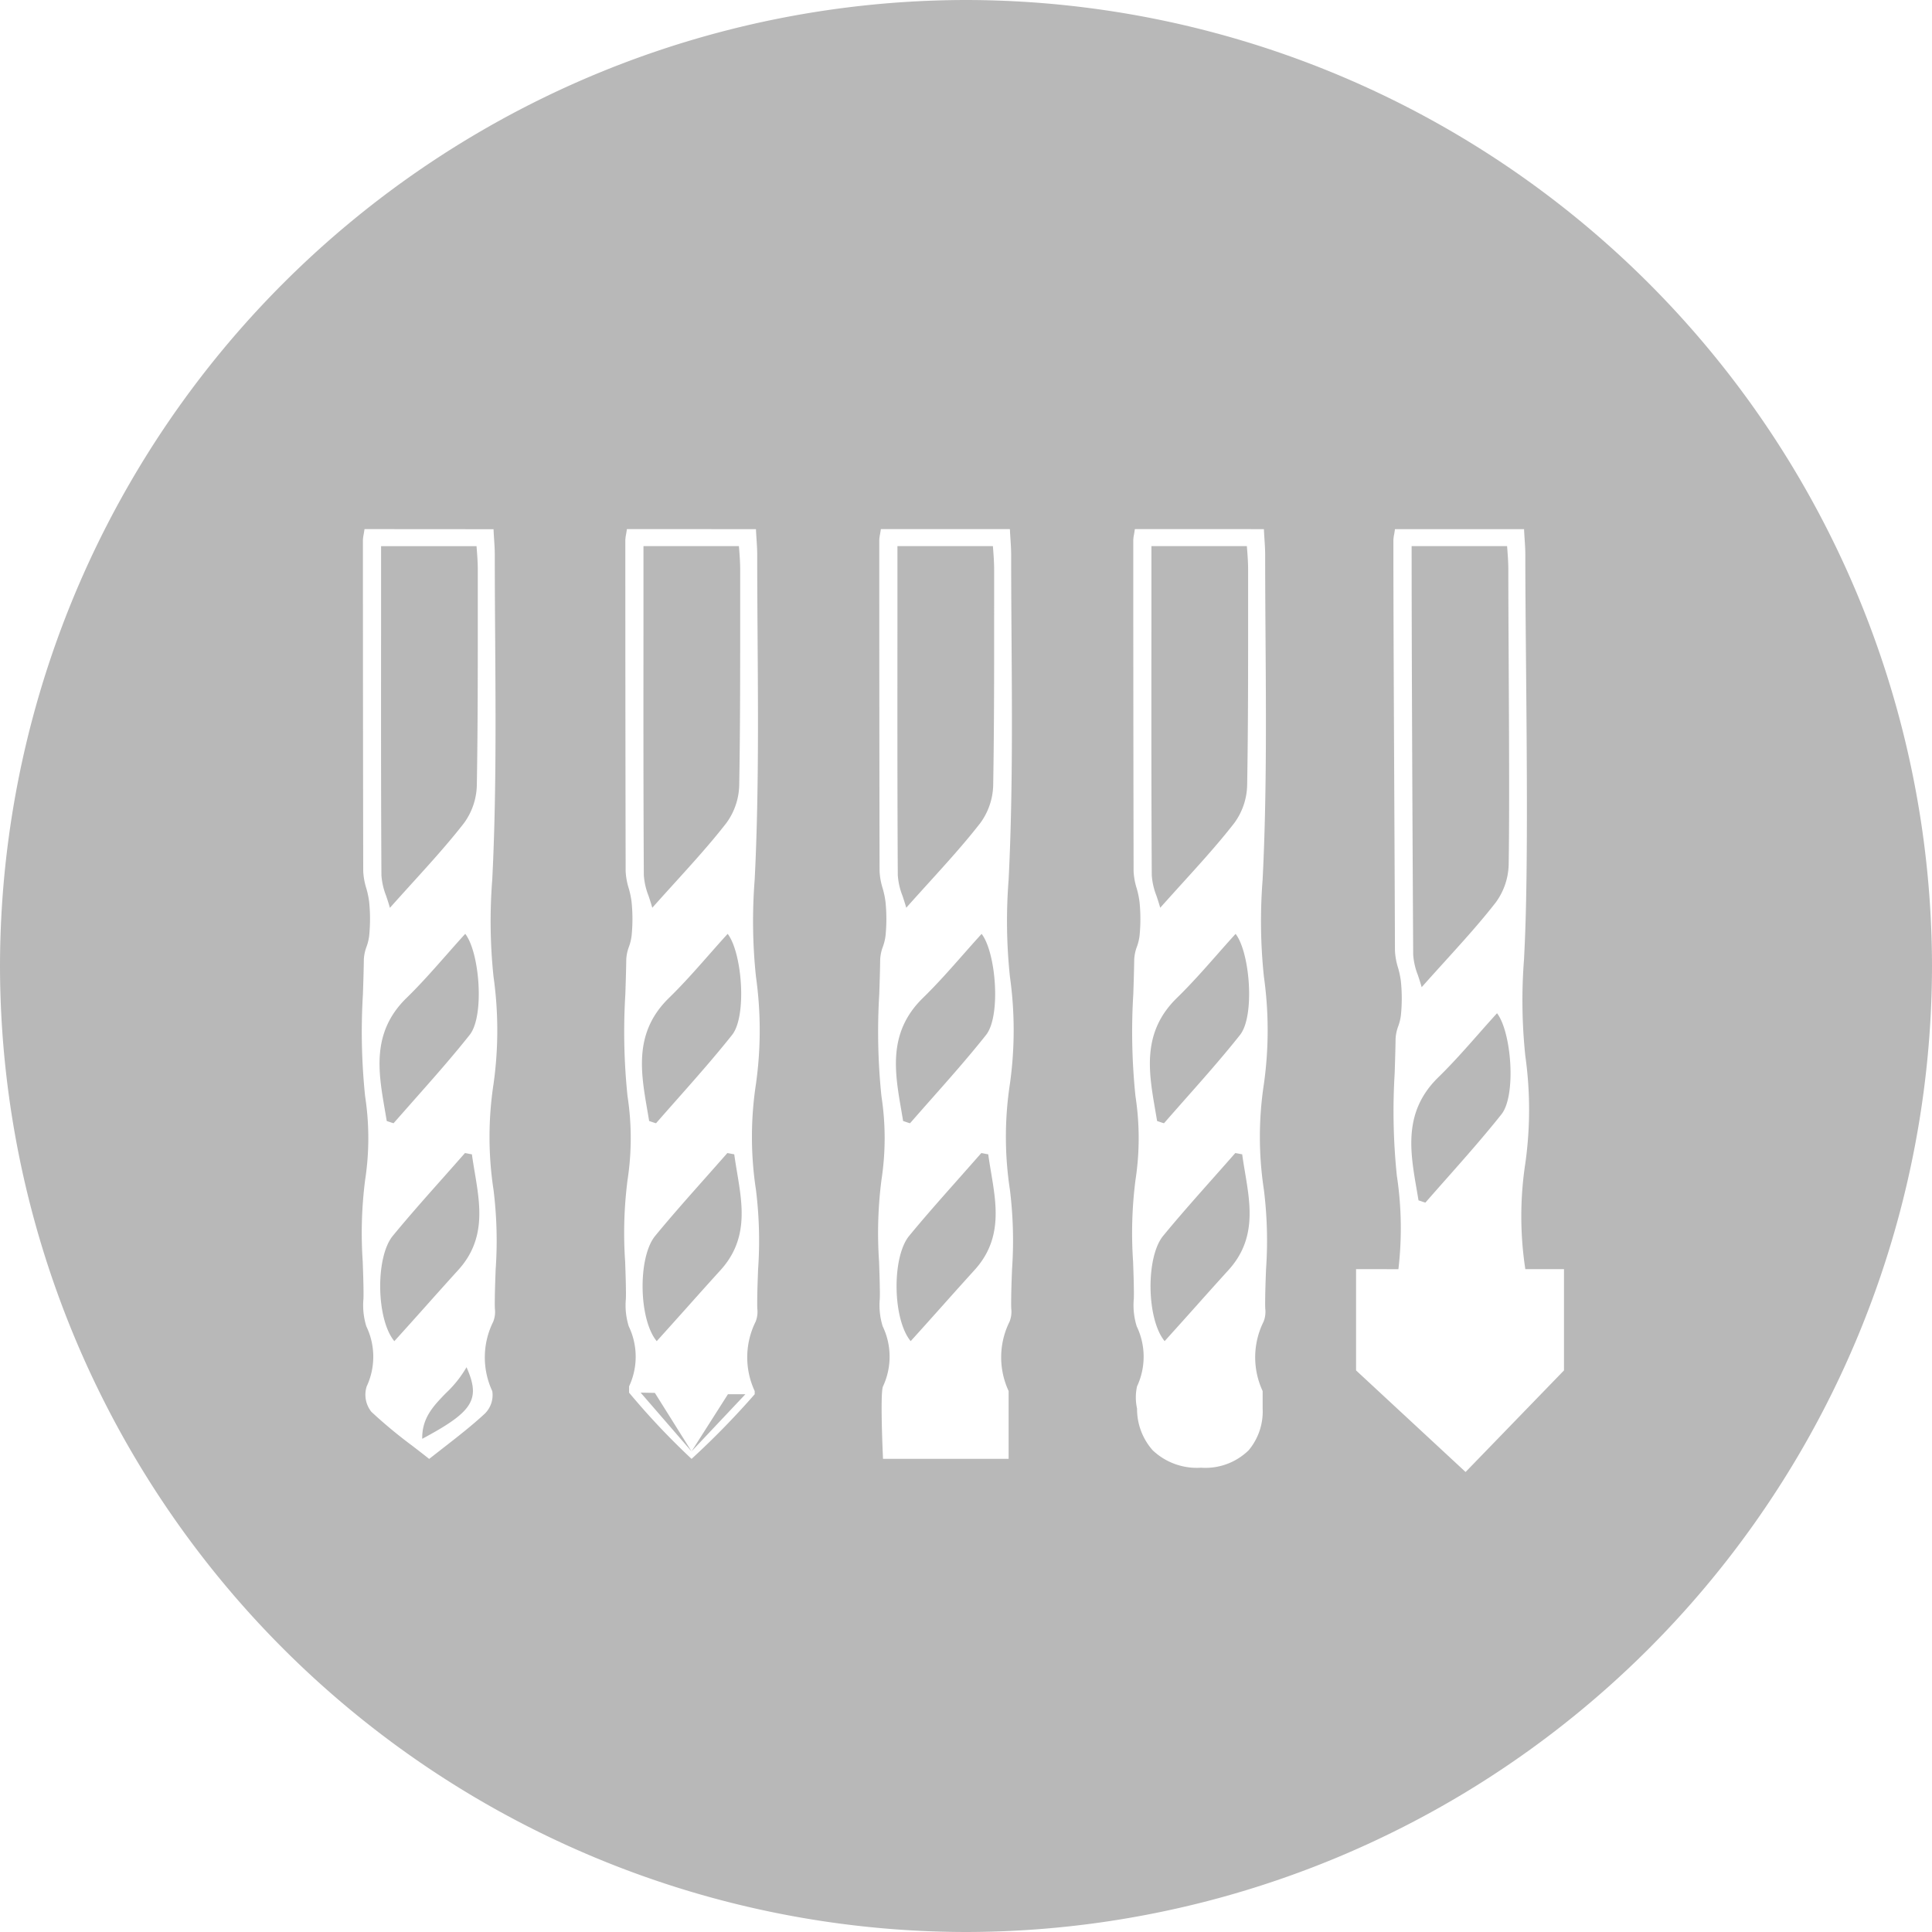 <svg xmlns="http://www.w3.org/2000/svg" viewBox="6724 5921 168 168"><defs><style>.a{fill:#b8b8b8;}</style></defs><path class="a" d="M-1978,4566a84.1,84.1,0,0,1-84-84,84.1,84.1,0,0,1,84-84,84.1,84.1,0,0,1,84,84A84.1,84.1,0,0,1-1978,4566Zm33.918-57.641v8.806l9.524,8.834,8.558-8.834v-8.806h-3.363a30.493,30.493,0,0,1,0-9.2,33.493,33.493,0,0,0,0-9.338,46.151,46.151,0,0,1-.112-8.419c.031-.648.06-1.246.084-1.847.248-6.157.163-15.586.089-23.9-.032-3.523-.061-6.771-.061-9.4,0-.463-.03-.917-.06-1.366-.02-.292-.039-.583-.05-.874H-1940.7c-.022.179-.049.331-.073.466a2.98,2.98,0,0,0-.063.518c0,5.849.041,14.267.078,22.119.024,5.033.047,9.8.058,13.532a5.9,5.9,0,0,0,.266,1.492,7.4,7.4,0,0,1,.253,1.211,14.707,14.707,0,0,1,0,2.922,4.329,4.329,0,0,1-.228.948,3.7,3.7,0,0,0-.236,1.1c-.014,1-.047,2.012-.08,3.023a54.5,54.5,0,0,0,.189,8.882,30.468,30.468,0,0,1,.136,8.136Zm-19.236-64.349c-.023.179-.05.329-.073.464a2.991,2.991,0,0,0-.064.52q0,14.375.028,28.751a5.9,5.9,0,0,0,.266,1.491,7.412,7.412,0,0,1,.253,1.212,14.8,14.8,0,0,1,0,2.921,4.317,4.317,0,0,1-.229.949,3.7,3.7,0,0,0-.235,1.1c-.014,1.009-.047,2.023-.081,3.04a54.249,54.249,0,0,0,.19,8.865,23.994,23.994,0,0,1,0,7.291,36.317,36.317,0,0,0-.208,7.084c.032.9.064,1.8.071,2.69,0,.178,0,.359-.007.542a6.182,6.182,0,0,0,.253,2.406,6.089,6.089,0,0,1,.028,5.215,4.432,4.432,0,0,0,0,1.929,5.426,5.426,0,0,0,1.353,3.625,5.572,5.572,0,0,0,4.208,1.521,5.377,5.377,0,0,0,4.145-1.517,5.244,5.244,0,0,0,1.215-3.629v-1.519a6.958,6.958,0,0,1,.081-6.034,2.334,2.334,0,0,0,.144-1.153c0-.12-.007-.223-.007-.322,0-1.019.038-2.045.077-3.072a35.824,35.824,0,0,0-.186-6.921,30.526,30.526,0,0,1,0-9.2,33.5,33.5,0,0,0,0-9.338,46.286,46.286,0,0,1-.111-8.426c.03-.629.06-1.233.084-1.84.257-6.37.213-12.852.17-19.121-.017-2.473-.033-4.878-.033-7.282,0-.464-.03-.918-.06-1.369-.019-.292-.038-.581-.049-.871Zm-44.169,0c-.023.177-.05.326-.073.46a3.034,3.034,0,0,0-.064.523q0,14.375.028,28.751a5.9,5.9,0,0,0,.265,1.489,7.333,7.333,0,0,1,.253,1.214,14.631,14.631,0,0,1,0,2.921,4.286,4.286,0,0,1-.229.952,3.682,3.682,0,0,0-.235,1.1c-.014,1.012-.047,2.029-.081,3.048a54.256,54.256,0,0,0,.191,8.856,23.994,23.994,0,0,1,0,7.291,36.317,36.317,0,0,0-.208,7.084c.032.9.064,1.8.071,2.69,0,.186,0,.376-.008.568a6.113,6.113,0,0,0,.253,2.38,6.089,6.089,0,0,1,.028,5.215v.549a63.8,63.8,0,0,0,5.433,5.758,71.153,71.153,0,0,0,5.489-5.621v-.276a6.953,6.953,0,0,1,.081-6.034,2.334,2.334,0,0,0,.144-1.153c0-.12-.007-.223-.007-.322,0-1.019.038-2.045.077-3.072a35.824,35.824,0,0,0-.186-6.921,30.526,30.526,0,0,1,0-9.2,33.5,33.5,0,0,0,0-9.338,46.286,46.286,0,0,1-.111-8.426c.03-.629.06-1.233.084-1.84.257-6.369.213-12.852.17-19.121-.017-2.467-.033-4.875-.033-7.282,0-.464-.03-.918-.06-1.369-.019-.292-.038-.581-.049-.871Zm-22.817,0c-.023.175-.049.323-.073.456a3.054,3.054,0,0,0-.065.527q0,14.375.027,28.751a5.905,5.905,0,0,0,.265,1.488,7.355,7.355,0,0,1,.253,1.215,14.631,14.631,0,0,1,0,2.921,4.286,4.286,0,0,1-.229.952,3.678,3.678,0,0,0-.235,1.1c-.014,1.012-.047,2.029-.081,3.048a54.256,54.256,0,0,0,.191,8.856,23.994,23.994,0,0,1,0,7.291,36.314,36.314,0,0,0-.208,7.078c.032.908.064,1.8.071,2.7,0,.184,0,.371-.008.56a6.137,6.137,0,0,0,.254,2.388,6.089,6.089,0,0,1,.028,5.215,2.381,2.381,0,0,0,.409,2.211,41.141,41.141,0,0,0,3.542,2.941c.49.377.986.759,1.482,1.154l1.173-.917c1.3-1.01,2.525-1.964,3.66-3.014a2.261,2.261,0,0,0,.655-1.965,6.953,6.953,0,0,1,.081-6.034,2.335,2.335,0,0,0,.144-1.153c0-.111-.008-.218-.008-.322,0-1.019.038-2.045.077-3.073a35.833,35.833,0,0,0-.186-6.92,30.534,30.534,0,0,1,0-9.2,33.487,33.487,0,0,0,0-9.338,46.286,46.286,0,0,1-.111-8.425c.03-.619.059-1.229.084-1.841.257-6.37.213-12.852.17-19.121-.017-2.461-.033-4.873-.033-7.282,0-.464-.03-.918-.06-1.368-.019-.292-.038-.582-.049-.871Zm44.9,0c-.023.175-.049.323-.073.456a3.054,3.054,0,0,0-.065.527q0,14.375.026,28.751a5.881,5.881,0,0,0,.266,1.489,7.334,7.334,0,0,1,.253,1.214,14.692,14.692,0,0,1,0,2.921,4.33,4.33,0,0,1-.229.949,3.7,3.7,0,0,0-.236,1.1c-.014,1.008-.047,2.021-.081,3.036a54.427,54.427,0,0,0,.19,8.869,23.969,23.969,0,0,1,0,7.291,36.4,36.4,0,0,0-.207,7.085c.032.9.063,1.8.071,2.689,0,.182,0,.367-.008.554a6.152,6.152,0,0,0,.254,2.394,6.089,6.089,0,0,1,.027,5.215c-.267.561-.011,6.073,0,6.307h10.922v-5.9a6.957,6.957,0,0,1,.083-6.034,2.354,2.354,0,0,0,.144-1.155c0-.109-.007-.216-.007-.32,0-1.019.038-2.045.077-3.072a35.917,35.917,0,0,0-.185-6.921,30.5,30.5,0,0,1,0-9.2,33.5,33.5,0,0,0,0-9.338,46.156,46.156,0,0,1-.112-8.42c.03-.614.06-1.229.084-1.846.257-6.37.213-12.852.17-19.121-.017-2.461-.033-4.873-.033-7.282,0-.459-.03-.909-.059-1.354-.02-.3-.039-.591-.05-.885Zm-16.455,80.188h0l3.159-4.961h1.518Zm-.016,0-4.418-5.1,1.238.022,3.182,5.075Zm-23.409-1.087h0c-.033-1.821.989-2.872,2.071-3.984a9.786,9.786,0,0,0,1.78-2.239c1.241,2.8.593,3.851-3.849,6.224Zm64.557-8.491h0c-1.57-1.9-1.65-7.287-.136-9.146,1.408-1.713,2.908-3.4,4.358-5.034q.963-1.084,1.922-2.174c.09.013.186.031.282.05.125.025.225.045.318.059.071.529.16,1.06.249,1.59.48,2.865.976,5.828-1.45,8.485q-1.407,1.551-2.8,3.117-1.368,1.53-2.742,3.053Zm-22.085,0h0c-1.569-1.9-1.649-7.287-.136-9.146,1.406-1.71,2.9-3.387,4.336-5.008q.974-1.1,1.944-2.2c.089.012.184.031.28.05.128.026.228.046.322.059.071.529.16,1.058.249,1.588.48,2.866.976,5.83-1.451,8.487q-1.392,1.535-2.77,3.084c-.963,1.078-1.864,2.085-2.772,3.086Zm-22.084,0h0c-1.57-1.9-1.65-7.287-.136-9.146,1.41-1.715,2.909-3.4,4.358-5.034q.963-1.084,1.922-2.174c.09.013.186.031.282.05.125.025.225.045.318.059.071.526.159,1.053.247,1.58.481,2.875.978,5.838-1.448,8.5q-1.407,1.551-2.8,3.117-1.368,1.53-2.742,3.053Zm-22.817,0h0c-1.57-1.9-1.651-7.286-.137-9.146,1.41-1.714,2.906-3.4,4.353-5.026q.966-1.088,1.928-2.181c.1.013.2.034.305.055s.2.04.3.054c.071.529.16,1.058.249,1.588.48,2.866.976,5.83-1.451,8.487q-1.393,1.537-2.773,3.088c-.948,1.061-1.855,2.075-2.768,3.082Zm89.663-12.047c-.119-.03-.23-.069-.337-.106s-.182-.062-.263-.085l-.165-.973c-.569-3.3-1.158-6.713,1.831-9.676,1.246-1.209,2.411-2.53,3.538-3.807.54-.611,1.076-1.219,1.622-1.818,1.254,1.619,1.692,7.147.383,8.792-1.51,1.9-3.145,3.749-4.725,5.535-.638.72-1.264,1.427-1.883,2.138Zm-44.816-6.9c-.125-.032-.241-.072-.353-.111-.092-.032-.17-.058-.248-.081l-.164-.971c-.569-3.3-1.158-6.713,1.83-9.677,1.247-1.21,2.411-2.53,3.536-3.805.537-.609,1.075-1.219,1.624-1.82,1.254,1.621,1.693,7.148.383,8.792-1.515,1.909-3.154,3.761-4.739,5.551q-.94,1.061-1.868,2.122Zm-22.085,0c-.123-.031-.236-.07-.346-.108-.09-.031-.172-.06-.254-.083l-.165-.973c-.569-3.3-1.158-6.712,1.83-9.675,1.247-1.209,2.407-2.525,3.529-3.8.559-.634,1.09-1.236,1.633-1.829,1.254,1.621,1.691,7.149.382,8.792-1.51,1.9-3.144,3.749-4.724,5.535-.65.734-1.269,1.434-1.883,2.138Zm-22.818,0c-.125-.032-.241-.072-.354-.111-.085-.029-.166-.057-.246-.081l-.164-.968c-.57-3.3-1.16-6.716,1.829-9.68,1.243-1.205,2.4-2.522,3.528-3.8.551-.625,1.086-1.231,1.632-1.83,1.254,1.621,1.693,7.148.383,8.792-1.517,1.911-3.157,3.764-4.744,5.556l-.067.076q-.9,1.019-1.8,2.041Zm66.987,0c-.124-.032-.239-.071-.351-.11-.093-.032-.171-.059-.249-.082l-.165-.973c-.569-3.3-1.158-6.712,1.83-9.675,1.247-1.209,2.413-2.531,3.54-3.809.549-.623,1.08-1.224,1.621-1.817,1.254,1.621,1.691,7.149.382,8.792-1.519,1.915-3.156,3.763-4.739,5.551q-.938,1.059-1.868,2.122Zm22.406-11.83h0c-.106-.377-.22-.721-.326-1.041a5.951,5.951,0,0,1-.412-1.8c-.041-7.186-.136-25.031-.136-35.516h8.3c.058.734.109,1.392.109,2.047,0,2.028.014,4.781.03,7.789.033,6.421.071,13.655,0,17.872a5.807,5.807,0,0,1-1.12,3.276c-1.362,1.751-2.861,3.4-4.448,5.154-.655.722-1.316,1.451-1.995,2.216Zm-22.733-6.9h0c-.105-.376-.219-.72-.325-1.039a5.968,5.968,0,0,1-.412-1.8c-.041-7.094-.036-14.005-.031-21.323l0-7.291h8.3c.058.729.109,1.388.109,2.048l0,3.13c0,5.133.007,10.423-.084,15.627a5.784,5.784,0,0,1-1.12,3.276c-1.366,1.756-2.868,3.413-4.459,5.167-.664.733-1.315,1.451-1.983,2.2Zm-22.084,0h0c-.106-.377-.22-.721-.326-1.041a5.951,5.951,0,0,1-.412-1.8c-.041-7.118-.036-14.067-.031-21.424l0-7.19h8.3c.053.658.109,1.363.109,2.048v3.146c0,5.116.008,10.405-.083,15.611a5.794,5.794,0,0,1-1.12,3.276c-1.366,1.756-2.868,3.413-4.459,5.167-.664.733-1.315,1.451-1.983,2.2Zm-22.085,0h0c-.105-.376-.219-.72-.325-1.039a5.968,5.968,0,0,1-.412-1.8c-.041-7.061-.036-13.975-.031-21.295l0-7.319h8.3c.056.693.11,1.376.11,2.048l0,3.13c0,5.133.007,10.423-.084,15.627a5.792,5.792,0,0,1-1.12,3.276c-1.366,1.756-2.868,3.413-4.459,5.167-.668.737-1.317,1.453-1.983,2.2Zm-22.818,0h0c-.1-.376-.218-.718-.324-1.037a5.979,5.979,0,0,1-.412-1.8c-.041-7.066-.036-13.985-.031-21.312l0-7.3h8.3c.056.7.11,1.379.11,2.048v3.061c0,5.145.007,10.465-.084,15.7a5.793,5.793,0,0,1-1.12,3.276c-1.366,1.756-2.868,3.413-4.459,5.167-.664.733-1.315,1.451-1.983,2.2Z" transform="translate(8786 1523)"/></svg>